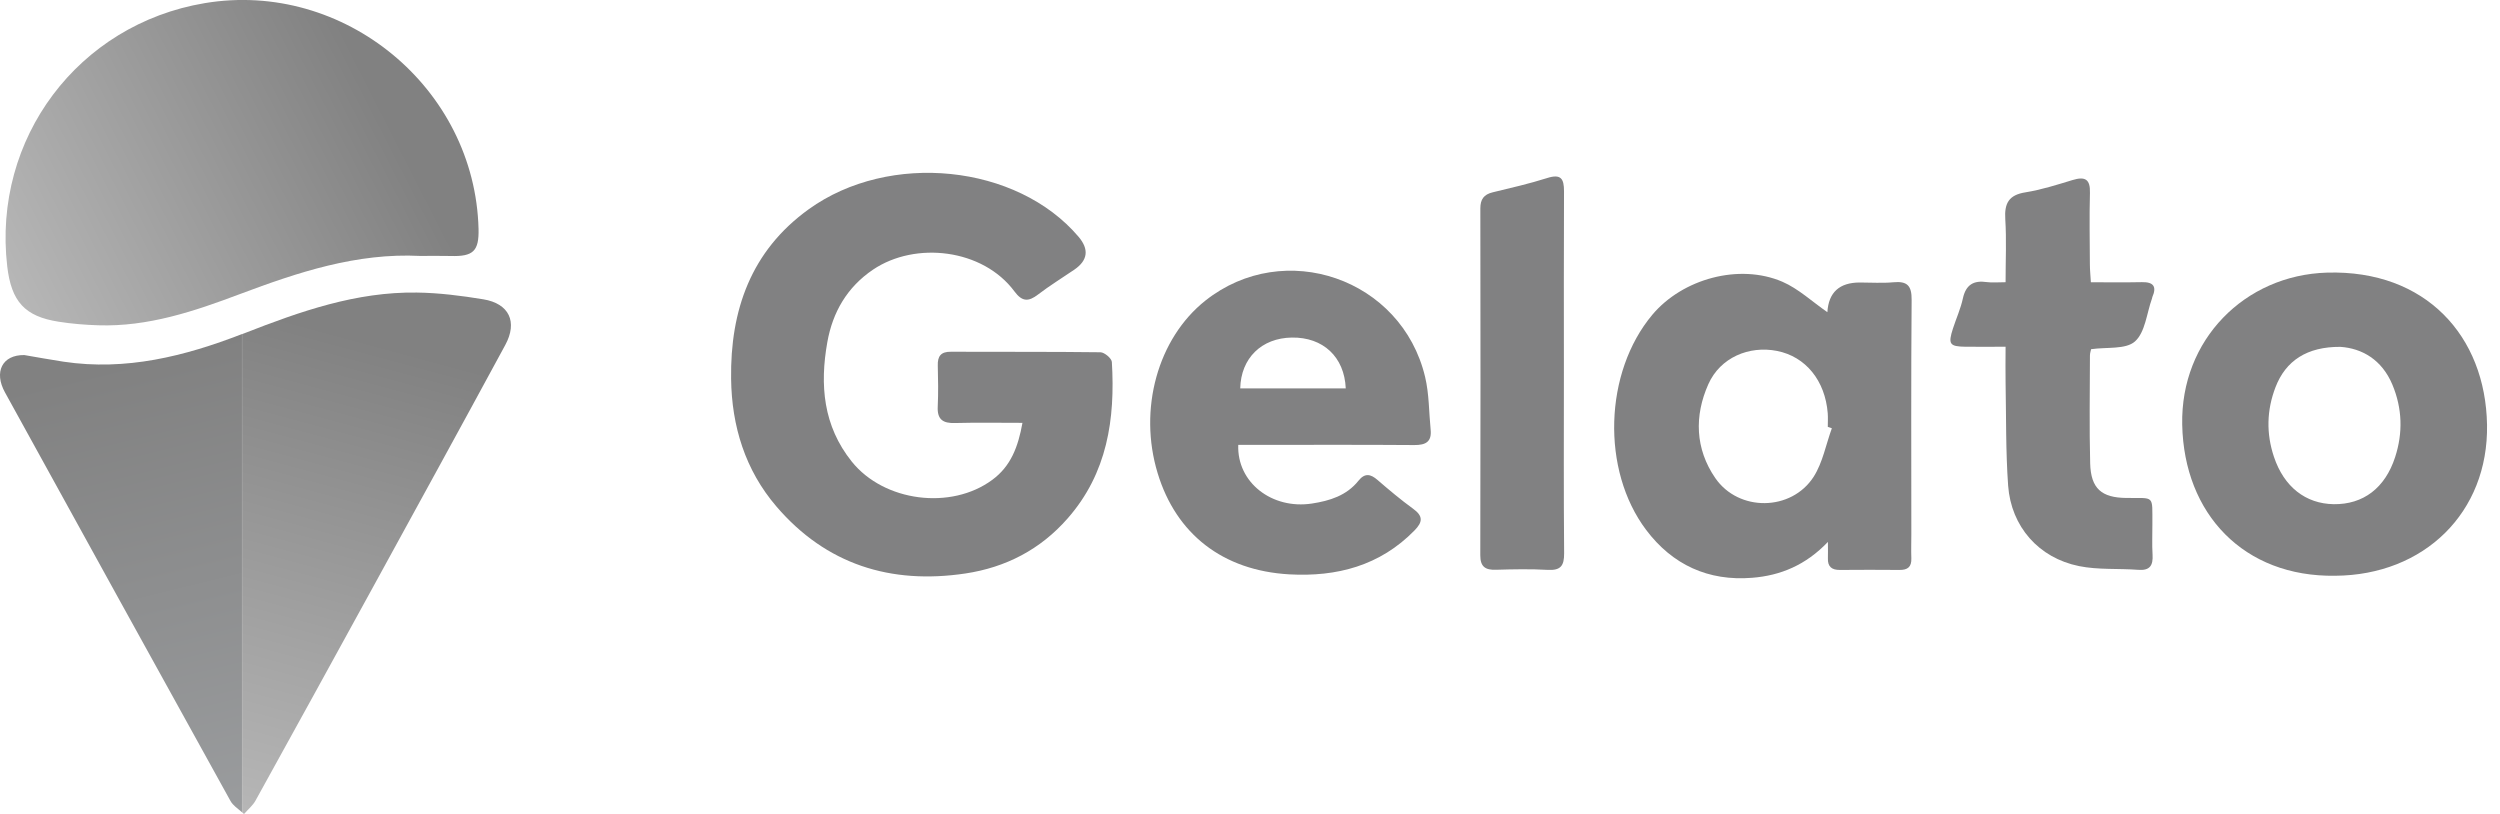 <svg width="43" height="14" viewBox="0 0 43 14" fill="none" xmlns="http://www.w3.org/2000/svg">
<g clip-path="url(#clip0_10408_141158)">
<path d="M4.162 5.746V13.97C4.09 13.908 4.006 13.853 3.964 13.776C2.668 11.436 1.377 9.094 0.086 6.75C-0.108 6.4 0.036 6.102 0.418 6.107C0.628 6.143 0.859 6.185 1.092 6.221C2.165 6.382 3.176 6.128 4.162 5.746H4.162Z" fill="url(#paint0_linear_10408_141158)"/>
<path d="M8.69 5.935C7.935 7.329 7.172 8.718 6.411 10.107C5.741 11.33 5.069 12.551 4.395 13.77C4.347 13.857 4.264 13.924 4.197 14.001C4.187 13.991 4.176 13.981 4.164 13.971V5.747C4.18 5.741 4.196 5.735 4.211 5.729C5.165 5.356 6.127 5.017 7.168 5.032C7.551 5.037 7.935 5.086 8.312 5.148C8.758 5.221 8.907 5.536 8.69 5.935L8.69 5.935Z" fill="url(#paint1_linear_10408_141158)"/>
<path d="M7.227 4.402C6.136 4.347 5.128 4.682 4.127 5.058C3.341 5.354 2.546 5.623 1.689 5.595C1.462 5.588 1.235 5.569 1.011 5.534C0.426 5.443 0.195 5.188 0.124 4.579C-0.13 2.384 1.344 0.419 3.521 0.054C5.916 -0.346 8.17 1.512 8.231 3.938C8.24 4.319 8.14 4.415 7.751 4.403C7.577 4.399 7.402 4.402 7.227 4.402Z" fill="url(#paint2_linear_10408_141158)"/>
<path d="M17.585 7.273C17.178 7.273 16.803 7.266 16.428 7.276C16.218 7.283 16.118 7.215 16.129 6.994C16.14 6.759 16.136 6.523 16.13 6.288C16.125 6.126 16.183 6.048 16.356 6.05C17.214 6.054 18.07 6.048 18.927 6.059C18.997 6.06 19.12 6.164 19.124 6.226C19.183 7.208 19.046 8.139 18.364 8.916C17.895 9.452 17.298 9.76 16.604 9.864C15.32 10.056 14.209 9.709 13.354 8.711C12.818 8.086 12.585 7.331 12.575 6.515C12.559 5.337 12.916 4.315 13.91 3.599C15.3 2.598 17.493 2.827 18.55 4.071C18.735 4.288 18.712 4.477 18.48 4.637C18.271 4.78 18.055 4.912 17.854 5.066C17.689 5.193 17.58 5.19 17.449 5.013C16.904 4.278 15.745 4.147 15.017 4.637C14.57 4.939 14.322 5.369 14.23 5.885C14.099 6.621 14.158 7.325 14.651 7.94C15.205 8.63 16.358 8.779 17.069 8.252C17.387 8.017 17.512 7.686 17.586 7.274L17.585 7.273Z" fill="#818182"/>
<path d="M31.431 5.368C31.452 5.029 31.638 4.859 31.989 4.859C32.181 4.859 32.375 4.873 32.565 4.855C32.803 4.833 32.883 4.911 32.88 5.159C32.869 6.5 32.875 7.842 32.875 9.184C32.875 9.324 32.87 9.463 32.875 9.602C32.881 9.75 32.813 9.805 32.671 9.803C32.33 9.8 31.989 9.8 31.648 9.803C31.507 9.805 31.434 9.747 31.44 9.602C31.443 9.527 31.44 9.45 31.44 9.321C31.061 9.719 30.624 9.9 30.137 9.938C29.383 9.999 28.766 9.715 28.314 9.115C27.537 8.084 27.592 6.401 28.42 5.414C28.94 4.794 29.916 4.527 30.657 4.846C30.934 4.966 31.168 5.188 31.429 5.368H31.431ZM31.507 7.366C31.483 7.358 31.461 7.351 31.438 7.342C31.438 7.264 31.443 7.185 31.437 7.108C31.393 6.545 31.056 6.133 30.565 6.036C30.083 5.941 29.588 6.15 29.384 6.607C29.14 7.153 29.157 7.72 29.503 8.223C29.905 8.806 30.812 8.796 31.195 8.2C31.351 7.955 31.406 7.646 31.508 7.366H31.507Z" fill="#818182"/>
<path d="M40.166 9.903C38.593 9.927 37.565 8.84 37.534 7.304C37.504 5.843 38.611 4.731 40.025 4.689C41.723 4.639 42.751 5.782 42.777 7.306C42.803 8.814 41.696 9.893 40.166 9.903H40.166ZM40.255 5.966C39.679 5.962 39.314 6.205 39.139 6.659C38.987 7.054 38.977 7.455 39.112 7.858C39.284 8.373 39.656 8.665 40.141 8.672C40.646 8.678 41.023 8.396 41.196 7.863C41.332 7.445 41.32 7.025 41.149 6.616C40.968 6.184 40.624 5.991 40.255 5.966H40.255Z" fill="#818182"/>
<path d="M21.298 7.652C21.274 8.3 21.879 8.765 22.564 8.661C22.872 8.614 23.162 8.524 23.366 8.268C23.475 8.132 23.575 8.152 23.694 8.256C23.892 8.427 24.093 8.596 24.305 8.75C24.477 8.875 24.475 8.976 24.329 9.124C23.735 9.732 22.991 9.924 22.177 9.879C21.03 9.814 20.229 9.184 19.912 8.14C19.576 7.038 19.914 5.82 20.733 5.17C22.091 4.094 24.11 4.791 24.512 6.484C24.582 6.777 24.577 7.088 24.607 7.39C24.628 7.598 24.524 7.656 24.327 7.655C23.409 7.648 22.491 7.652 21.573 7.652C21.48 7.652 21.387 7.652 21.297 7.652H21.298ZM23.147 6.681C23.124 6.137 22.755 5.798 22.22 5.806C21.701 5.813 21.343 6.159 21.332 6.681H23.146H23.147Z" fill="#818182"/>
<path d="M34.497 5.964C34.241 5.964 34.025 5.966 33.807 5.964C33.532 5.96 33.504 5.92 33.591 5.65C33.647 5.477 33.724 5.308 33.762 5.131C33.814 4.896 33.947 4.819 34.174 4.852C34.266 4.865 34.363 4.854 34.496 4.854C34.496 4.479 34.513 4.124 34.491 3.772C34.473 3.498 34.55 3.353 34.839 3.308C35.112 3.264 35.381 3.178 35.647 3.097C35.86 3.032 35.955 3.078 35.947 3.319C35.936 3.728 35.944 4.138 35.946 4.547C35.946 4.64 35.956 4.734 35.963 4.855C36.27 4.855 36.556 4.859 36.842 4.853C37.039 4.849 37.1 4.928 37.02 5.11C37.017 5.117 37.017 5.127 37.014 5.135C36.923 5.388 36.898 5.716 36.721 5.873C36.562 6.014 36.237 5.967 35.967 6.006C35.962 6.033 35.947 6.074 35.947 6.115C35.946 6.733 35.935 7.353 35.951 7.971C35.963 8.404 36.146 8.561 36.576 8.565C37.066 8.571 37.018 8.505 37.021 9.017C37.022 9.191 37.013 9.366 37.024 9.54C37.035 9.724 36.98 9.818 36.776 9.801C36.438 9.775 36.09 9.804 35.76 9.737C35.066 9.597 34.592 9.058 34.54 8.354C34.498 7.765 34.507 7.171 34.496 6.579C34.492 6.389 34.496 6.198 34.496 5.965L34.497 5.964Z" fill="#818182"/>
<path d="M26.899 6.404C26.899 7.442 26.894 8.479 26.903 9.517C26.904 9.729 26.846 9.814 26.623 9.802C26.327 9.785 26.029 9.791 25.732 9.8C25.549 9.806 25.46 9.75 25.461 9.549C25.466 7.562 25.465 5.574 25.462 3.585C25.462 3.429 25.521 3.345 25.674 3.308C25.988 3.232 26.303 3.16 26.609 3.063C26.846 2.987 26.902 3.07 26.901 3.291C26.896 4.329 26.899 5.366 26.899 6.404Z" fill="#818182"/>
</g>
<defs>
<linearGradient id="paint0_linear_10408_141158" x1="2.106" y1="6.23" x2="4.036" y2="14.013" gradientUnits="userSpaceOnUse">
<stop stop-color="#818181"/>
<stop offset="1" stop-color="#9A9C9E"/>
</linearGradient>
<linearGradient id="paint1_linear_10408_141158" x1="6.569" y1="5.365" x2="4.25" y2="13.934" gradientUnits="userSpaceOnUse">
<stop offset="0.06" stop-color="#818181"/>
<stop offset="1" stop-color="#B6B6B6"/>
</linearGradient>
<linearGradient id="paint2_linear_10408_141158" x1="0.259" y1="4.917" x2="7.525" y2="1.199" gradientUnits="userSpaceOnUse">
<stop stop-color="#B6B6B6"/>
<stop offset="0.86" stop-color="#818181"/>
</linearGradient>
<clipPath id="clip0_10408_141158">
<rect width="42.778" height="14" fill="white"/>
</clipPath>
</defs>
</svg>
